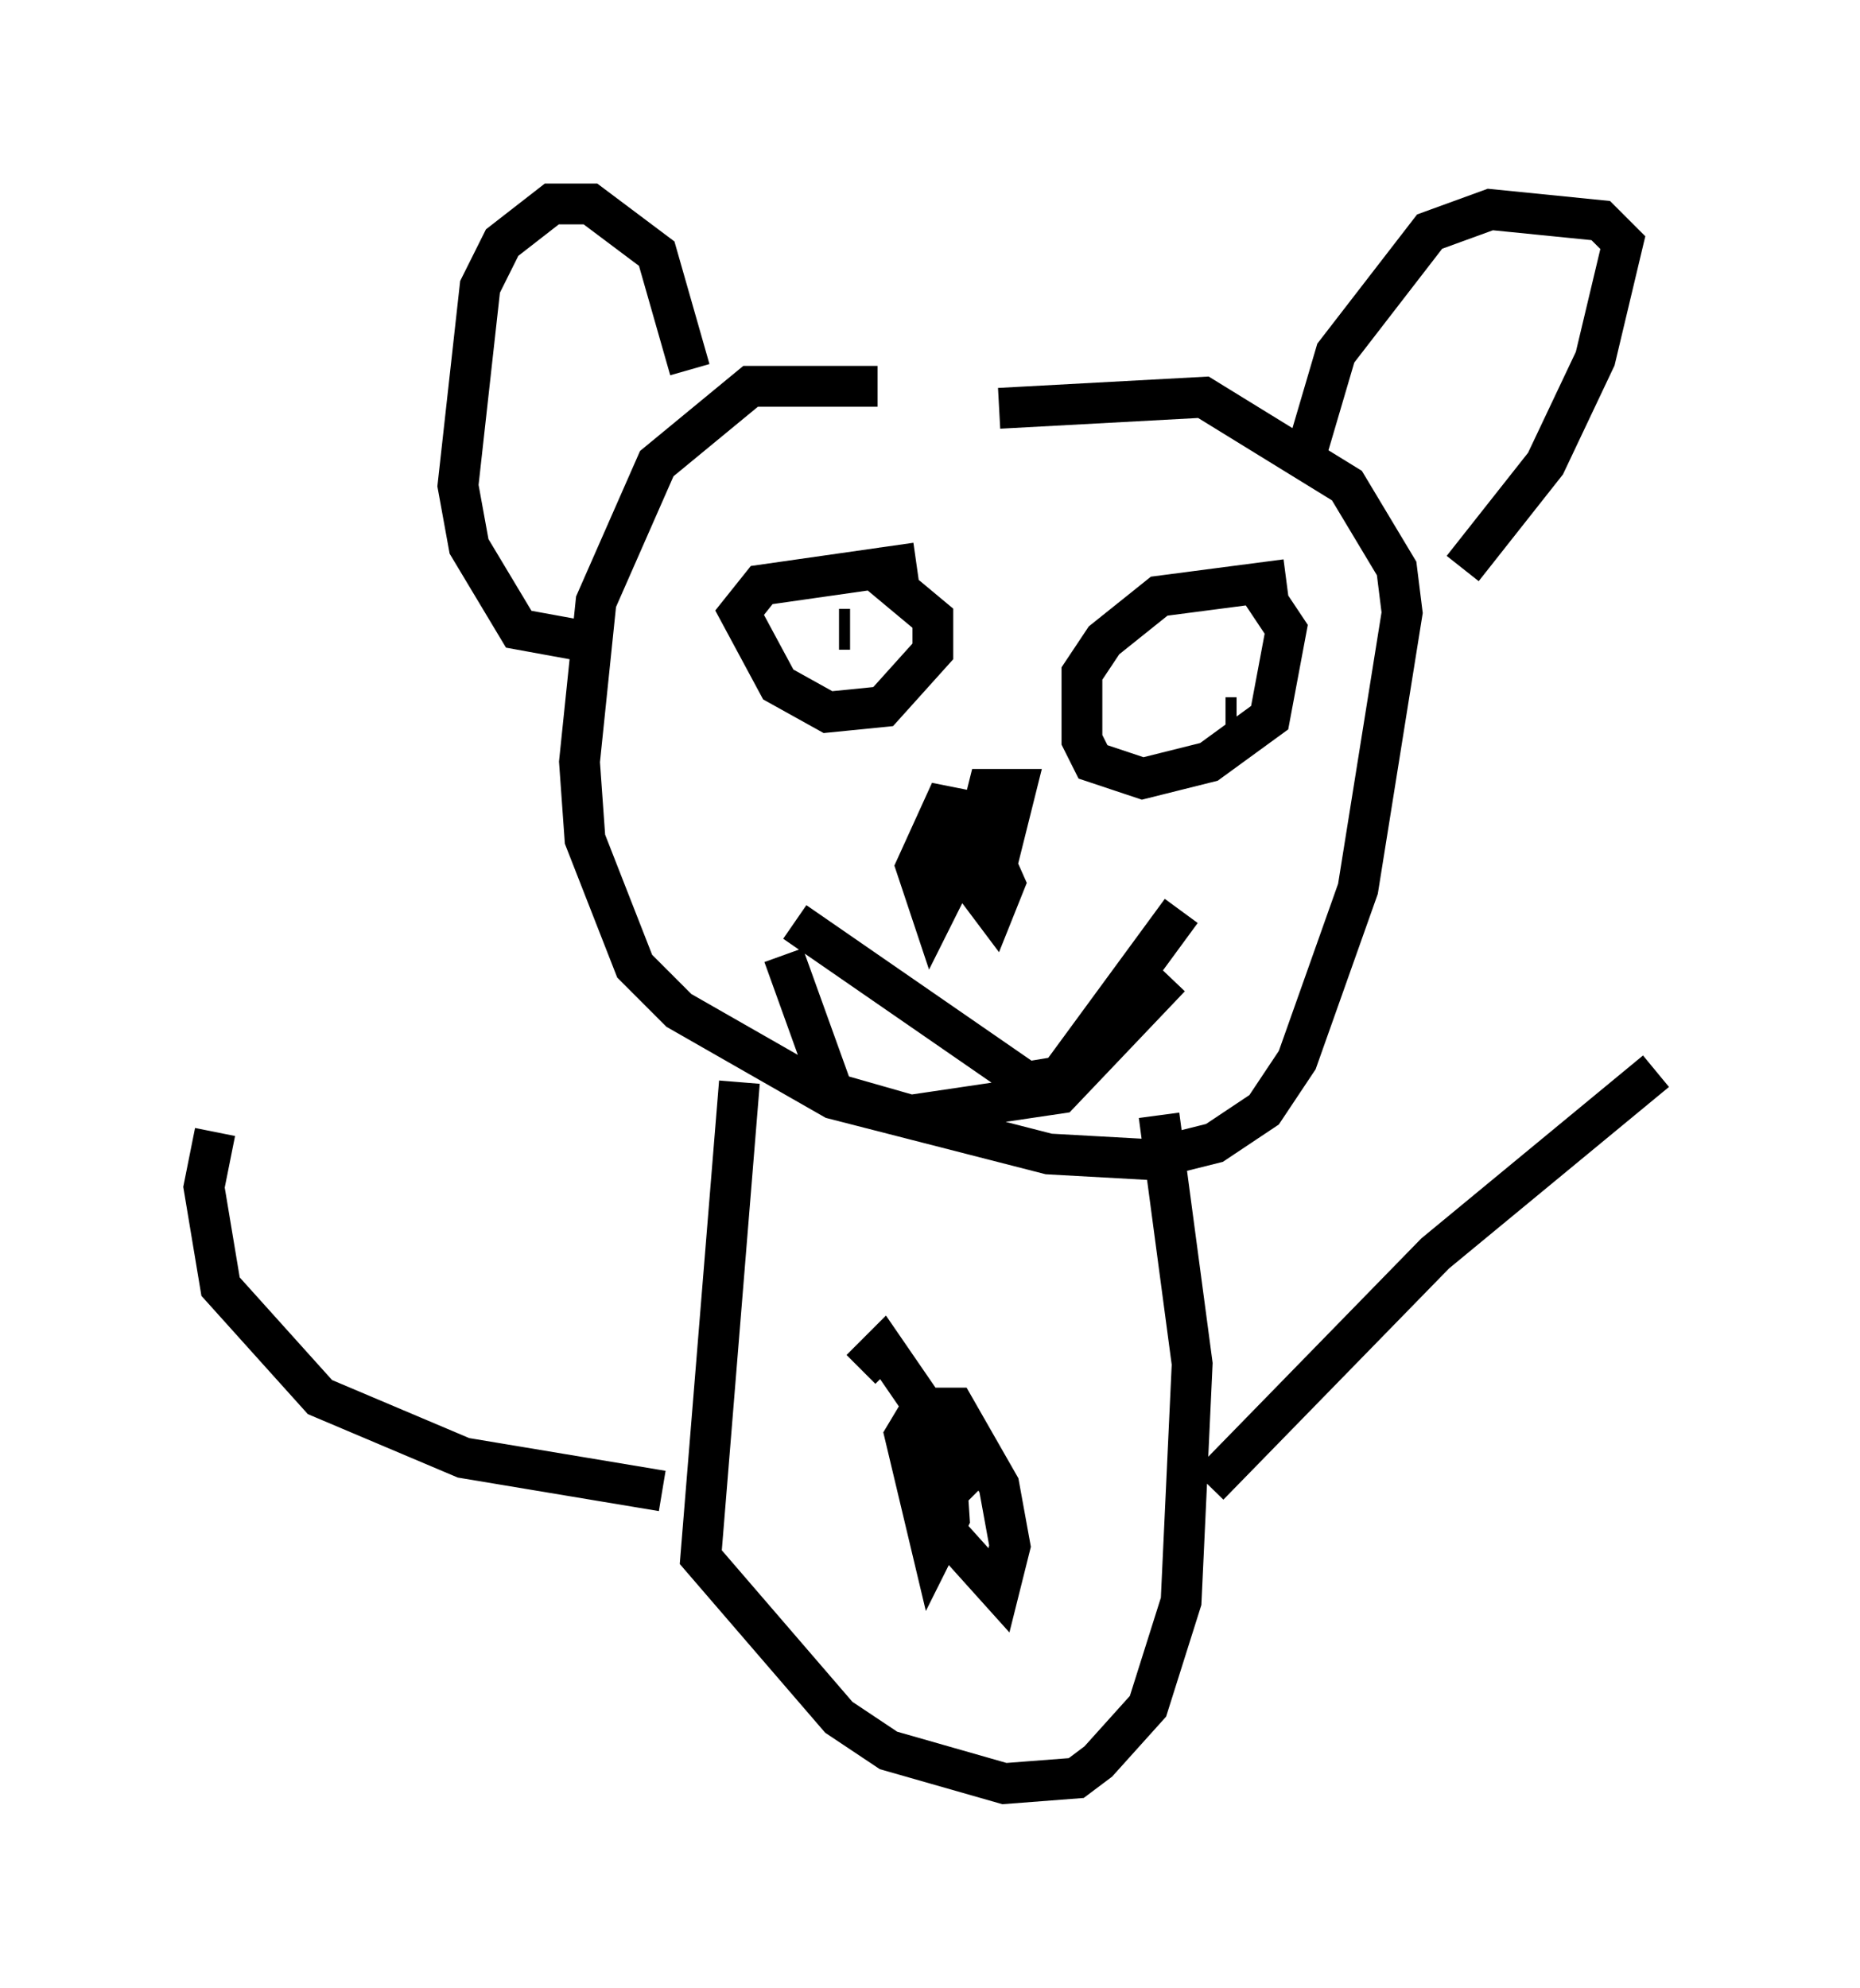 <?xml version="1.0" encoding="utf-8" ?>
<svg baseProfile="full" height="48.701" version="1.1" width="45.588" xmlns="http://www.w3.org/2000/svg" xmlns:ev="http://www.w3.org/2001/xml-events" xmlns:xlink="http://www.w3.org/1999/xlink"><defs /><rect fill="white" height="48.701" width="45.588" x="0" y="0" /><path d="M31.387, 11.089 m-9.878, -1.624 l-3.112, 0.0 -2.3, 1.894 l-1.488, 3.383 -0.406, 3.924 l0.135, 1.894 1.218, 3.112 l1.083, 1.083 3.789, 2.165 l5.277, 1.353 2.436, 0.135 l1.624, -0.406 1.218, -0.812 l0.812, -1.218 1.488, -4.195 l1.083, -6.766 -0.135, -1.083 l-1.218, -2.03 -3.518, -2.165 l-5.007, 0.271 m-2.03, 3.789 l-3.789, 0.541 -0.541, 0.677 l0.947, 1.759 1.218, 0.677 l1.353, -0.135 1.218, -1.353 l0.0, -0.812 -1.624, -1.353 m10.284, 0.406 l-3.112, 0.406 -1.353, 1.083 l-0.541, 0.812 0.0, 1.624 l0.271, 0.541 1.218, 0.406 l1.624, -0.406 1.488, -1.083 l0.406, -2.165 -0.812, -1.218 m-10.149, 1.218 l0.271, 0.0 m9.202, 2.165 l0.271, 0.0 m-5.954, 2.977 l-0.677, 0.135 -0.271, 0.541 l0.541, 0.135 0.541, -0.406 l0.406, -1.624 -0.677, 0.0 l-0.271, 1.083 0.0, 1.353 l0.406, 0.541 0.271, -0.677 l-0.541, -1.218 -0.271, -0.541 l-0.677, -0.135 -0.677, 1.488 l0.406, 1.218 0.677, -1.353 l-0.271, -1.218 m-3.789, 2.706 l5.683, 3.924 0.812, -0.135 l2.977, -4.059 m-14.75, -6.631 l-1.488, -0.271 -1.218, -2.03 l-0.271, -1.488 0.541, -4.871 l0.541, -1.083 1.218, -0.947 l0.947, 0.0 1.624, 1.218 l0.812, 2.842 m15.155, 1.894 l0.677, -2.3 2.3, -2.977 l1.488, -0.541 2.706, 0.271 l0.541, 0.541 -0.677, 2.842 l-1.218, 2.571 -2.03, 2.571 m-16.644, 9.472 l1.218, 3.383 1.894, 0.541 l3.654, -0.541 2.706, -2.842 m-10.555, 2.571 l-0.947, 11.637 3.383, 3.924 l1.218, 0.812 2.842, 0.812 l1.759, -0.135 0.541, -0.406 l1.218, -1.353 0.812, -2.571 l0.271, -5.819 -0.812, -6.089 m-4.33, 8.39 l-1.083, 1.083 0.271, 0.812 l1.218, 1.353 0.271, -1.083 l-0.271, -1.488 -1.083, -1.894 l-0.812, 0.0 -0.406, 0.677 l0.677, 2.842 0.406, -0.812 l-0.135, -2.03 -1.488, -2.165 l-0.541, 0.541 m8.525, 2.842 l5.548, -5.683 5.413, -4.465 m-24.357, 10.284 l-4.871, -0.812 -3.518, -1.488 l-2.436, -2.706 -0.406, -2.436 l0.271, -1.353 " fill="none" stroke="black" stroke-width="1" /></svg>